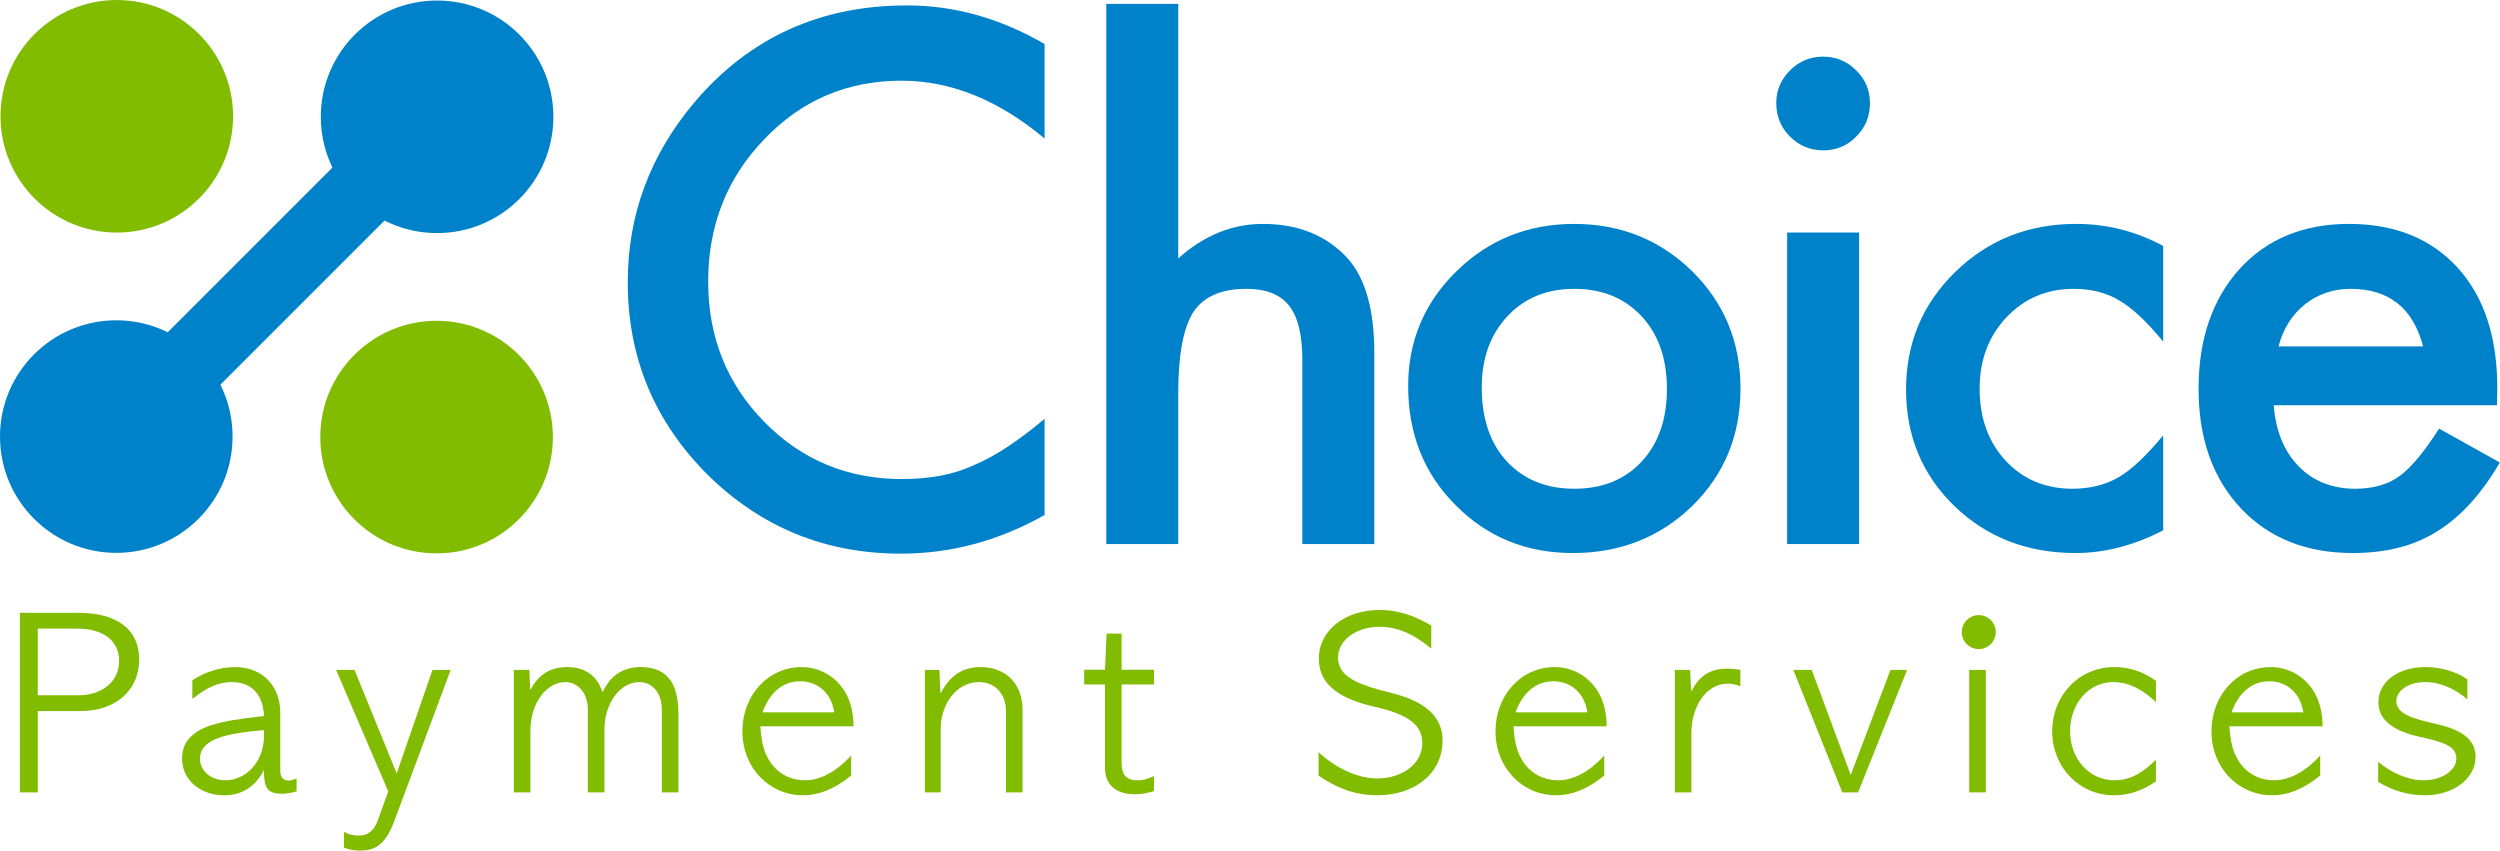 <?xml version="1.0" encoding="UTF-8" standalone="no"?><!DOCTYPE svg PUBLIC "-//W3C//DTD SVG 1.1//EN" "http://www.w3.org/Graphics/SVG/1.1/DTD/svg11.dtd"><svg width="100%" height="100%" viewBox="0 0 7651 2604" version="1.1" xmlns="http://www.w3.org/2000/svg" xmlns:xlink="http://www.w3.org/1999/xlink" xml:space="preserve" xmlns:serif="http://www.serif.com/" style="fill-rule:evenodd;clip-rule:evenodd;stroke-linejoin:round;stroke-miterlimit:2;"><g id="Layer-1" serif:id="Layer 1"><g id="Payment-Services" serif:id="Payment Services"><g id="Services"><path d="M4380.2,1985.09c-45.126,-37.867 -96.696,-66.863 -157.93,-66.863c-70.904,0 -127.308,40.271 -127.308,94.271c0,57.221 57.2,82.2 159.546,107.183c102.325,24.979 160.337,70.079 160.337,146.629c0,100.742 -85.4,167.625 -200.633,167.625c-58.013,0 -114.417,-16.129 -178.875,-60.441l-0,-71.717c45.921,43.513 114.417,80.588 179.692,80.588c74.916,-0 137.787,-43.517 137.787,-108.792c0,-56.404 -45.946,-87.829 -145.046,-110.404c-95.087,-21.754 -171.637,-60.417 -171.637,-146.634c-0,-88.645 81.383,-149.879 186.137,-149.879c52.384,0 103.142,15.292 157.929,47.529l0,70.905Z" style="fill:#81bc00;fill-rule:nonzero;"/><path d="M4858.09,2180.09c-8.871,-58.017 -49.141,-95.088 -104.754,-95.088c-57.217,0 -95.087,40.296 -115.233,95.088l219.987,-0Zm-226.433,42.725c3.225,39.479 7.262,78.954 34.65,115.208c28.2,37.075 66.883,49.963 101.529,49.963c49.167,-0 97.513,-27.388 141.825,-75.734l0,61.234c-52.362,42.7 -100.712,60.441 -146.658,60.441c-103.938,0 -186.134,-83.808 -186.134,-195.821c0,-109.587 77.367,-196.595 182.121,-196.595c70.104,-0 157.929,52.366 157.929,181.304l-285.262,-0Z" style="fill:#81bc00;fill-rule:nonzero;"/><path d="M5326.29,2100.32c-12.887,-4.829 -24.167,-8.054 -37.871,-8.054c-70.896,-0 -112.012,74.941 -112.012,150.675l-0,182.12l-50.75,0l-0,-374.7l46.733,0l3.225,64.455l1.613,-0c22.55,-47.53 58.829,-68.471 107.179,-68.471c20.121,-0 35.437,2.404 41.883,4.016l0,49.959Z" style="fill:#81bc00;fill-rule:nonzero;"/><path d="M5544.68,2050.36l119.275,321.516l121.654,-321.516l50.779,-0l-149.883,374.7l-48.346,-0l-149.879,-374.7l56.4,-0Z" style="fill:#81bc00;fill-rule:nonzero;"/><path d="M6597.93,2148.67c-36.279,-34.642 -79.771,-61.233 -130.546,-61.233c-75.738,-0 -132.137,66.883 -132.137,149.879c-0.001,85.421 58.804,150.675 135.354,150.675c50.779,-0 89.441,-24.983 127.329,-62.846l-0,66.067c-42.721,29.812 -84.604,42.721 -128.121,42.721c-107.179,-0 -189.354,-87.034 -189.354,-195.821c-0,-107.975 80.566,-196.596 190.146,-196.596c44.337,-0 84.608,12.071 127.329,41.883l-0,65.271Z" style="fill:#81bc00;fill-rule:nonzero;"/><path d="M7049.18,2180.09c-8.875,-58.017 -49.146,-95.088 -104.754,-95.088c-57.221,0 -95.088,40.296 -115.233,95.088l219.987,-0Zm-226.433,42.725c3.225,39.479 7.258,78.954 34.65,115.208c28.196,37.075 66.879,49.963 101.529,49.963c49.167,-0 97.513,-27.388 141.825,-75.734l0,61.234c-52.362,42.7 -100.717,60.441 -146.658,60.441c-103.938,0 -186.138,-83.808 -186.138,-195.821c0,-109.587 77.367,-196.595 182.121,-196.595c70.108,-0 157.933,52.366 157.933,181.304l-285.262,-0Z" style="fill:#81bc00;fill-rule:nonzero;"/><path d="M7551.25,2140.61c-36.254,-31.425 -81.379,-53.183 -129.733,-53.183c-49.142,-0 -87.825,25.775 -87.825,58.017c0,37.075 44.313,53.183 121.679,70.104c79.771,17.721 120.859,48.35 120.859,100.716c-0,64.48 -65.25,117.663 -155.505,117.663c-50.779,-0 -101.529,-15.313 -142.62,-41.113l-0,-61.237c41.091,33.854 90.233,56.404 140.191,56.404c54.792,0 99.129,-30.608 99.129,-66.887c0,-38.659 -41.908,-50.75 -115.233,-66.859c-71.721,-16.133 -123.292,-47.558 -123.292,-104.754c0,-63.662 60.442,-107.971 144.23,-107.971c48.345,0 95.087,14.492 128.12,37.867l0,61.233Z" style="fill:#81bc00;fill-rule:nonzero;"/><g id="i"><path d="M6077.36,2425.06l-50.779,0l0,-374.7l50.779,0l0,374.7Zm-25.796,-449.641c-19.333,-0 -28.995,-20.146 -28.995,-43.517c-0,-28.996 10.458,-46.712 28.995,-46.712c21.759,-0 29.813,23.345 29.813,45.1c0,19.358 -7.238,45.129 -29.813,45.129" style="fill:#81bc00;fill-rule:nonzero;"/><path d="M6107.81,1934.48c0,28.713 -23.275,51.988 -51.987,51.988c-28.704,-0 -51.979,-23.275 -51.979,-51.988c-0,-28.708 23.275,-51.983 51.979,-51.983c28.712,0 51.987,23.275 51.987,51.983" style="fill:#81bc00;fill-rule:nonzero;"/></g></g><g id="Payment"><path d="M242.12,2127.73c64.458,-0 122.47,-37.867 122.47,-104.754c0,-66.884 -54.791,-99.125 -128.912,-99.125l-120.071,-0l0,203.879l126.513,-0Zm-2.405,-252.225c116.03,-0 186.134,48.346 186.134,142.637c-0,99.105 -77.367,157.938 -178.079,157.938l-132.163,-0l0,248.979l-54.792,0l0,-549.554l178.9,-0Z" style="fill:#81bc00;fill-rule:nonzero;"/><path d="M807.81,2253.42l-0,-19.33c-119.25,11.275 -195.8,27.388 -195.8,88.646c-0,33.029 29.812,65.25 78.162,65.25c61.233,0 117.638,-55.587 117.638,-134.566m49.958,107.183c-0,11.275 4.833,28.2 24.979,28.2c9.671,-0 16.133,-3.221 24.979,-6.446l0,39.479c-21.754,6.446 -34.641,7.263 -44.308,7.263c-45.942,-0 -55.608,-17.746 -55.608,-72.538c-28.205,54 -70.109,77.367 -121.68,77.367c-71.691,-0 -128.912,-45.942 -128.912,-112.013c-0,-24.979 7.258,-45.92 21.758,-62.05c30.604,-33.037 74.121,-52.366 228.834,-68.5c-1.613,-56.4 -29.813,-103.933 -99.105,-103.933c-39.475,0 -75.754,16.108 -120.066,51.571l-0,-57.217c38.687,-24.983 83.812,-40.271 129.733,-40.271c91.05,0 139.396,63.638 139.396,140.188l-0,178.9Z" style="fill:#81bc00;fill-rule:nonzero;"/><path d="M1085.06,2050.36l128.913,316.687l109.587,-316.687l55.609,-0l-174.042,466.566c-27.408,72.509 -62.05,86.213 -103.142,86.213c-20.146,-0 -33.058,-3.217 -49.162,-8.871l-0,-48.346c12.883,7.258 28.196,11.296 43.512,11.296c33.038,-0 49.959,-18.538 60.442,-48.346l31.425,-87.037l-159.546,-371.475l56.404,-0Z" style="fill:#81bc00;fill-rule:nonzero;"/><path d="M1961,2041.51c85.4,-0 115.208,55.583 115.208,143.412l0,240.134l-50.75,-0l0,-253.813c0,-54 -32.241,-83.812 -68.496,-83.812c-61.237,-0 -107.179,67.679 -107.179,145.837l0,191.788l-50.754,-0l0,-254.634c0,-48.35 -29.812,-82.991 -68.5,-82.991c-57.196,-0 -107.154,62.845 -107.154,148.266l-0,189.359l-50.779,-0l-0,-374.7l47.533,-0l2.425,59.625l1.613,-0c24.979,-47.534 62.845,-68.471 111.2,-68.471c57.216,-0 92.679,28.2 108.787,77.341c23.367,-51.566 62.846,-77.341 116.846,-77.341" style="fill:#81bc00;fill-rule:nonzero;"/><path d="M2553.3,2180.09c-8.871,-58.017 -49.141,-95.088 -104.754,-95.088c-57.217,0 -95.087,40.296 -115.233,95.088l219.987,-0Zm-226.433,42.725c3.225,39.479 7.262,78.954 34.65,115.208c28.2,37.075 66.883,49.963 101.529,49.963c49.167,-0 97.513,-27.388 141.825,-75.734l0,61.234c-52.362,42.7 -100.712,60.441 -146.658,60.441c-103.938,0 -186.134,-83.808 -186.134,-195.821c0,-109.587 77.367,-196.595 182.121,-196.595c70.104,-0 157.929,52.366 157.929,181.304l-285.262,-0Z" style="fill:#81bc00;fill-rule:nonzero;"/><path d="M3129.47,2425.06l-50.754,0l0,-249.8c0,-48.35 -30.625,-87.825 -82.996,-87.825c-70.104,0 -116.845,70.109 -116.845,142.617l-0.001,195.008l-48.345,0l-0,-374.7l44.312,0l3.221,70.109l1.613,-0c28.195,-54.792 68.491,-78.955 120.883,-78.955c80.562,0 128.912,53.976 128.912,130.525l0,253.021Z" style="fill:#81bc00;fill-rule:nonzero;"/><path d="M3386.61,1939.17l45.921,-0l0,110.4l99.125,-0l0,45.125l-99.125,-0l0,240.929c0,32.221 12.092,52.367 48.346,52.367c13.704,-0 24.187,-0.796 50.779,-12.888l0,45.925c-18.537,5.646 -36.258,9.688 -58.833,9.688c-54.792,-0 -91.046,-26.592 -91.046,-80.592l-0,-255.429l-63.663,-0l0,-45.125l63.663,-0l4.833,-110.4Z" style="fill:#81bc00;fill-rule:nonzero;"/></g></g><g id="Choice"><path d="M3196.85,134.887l0,289.067c-141.058,-117.988 -286.967,-177.004 -437.804,-177.004c-166.175,-0 -306.179,59.716 -419.992,179.104c-114.512,118.716 -171.754,263.95 -171.754,435.704c0,169.675 57.242,312.808 171.754,429.421c114.513,116.612 254.867,174.908 421.042,174.908c85.887,0 158.846,-13.962 218.912,-41.883c33.505,-13.963 68.242,-32.825 104.196,-56.567c35.971,-23.742 73.838,-52.367 113.646,-85.887l0,294.316c-139.658,78.913 -286.292,118.342 -439.879,118.342c-231.125,-0 -428.375,-80.638 -591.771,-241.933c-162.7,-162.696 -244.033,-358.896 -244.033,-588.617c-0,-205.979 68.075,-389.617 204.229,-550.913c167.575,-197.595 384.387,-296.395 650.412,-296.395c145.234,-0 285.563,39.454 421.042,118.337" style="fill:#0082ca;fill-rule:nonzero;"/><path d="M3385.67,11.822l220.221,0l0,779.154c78.325,-70.483 164.771,-105.712 259.392,-105.712c107.671,-0 193.821,34.925 258.417,104.729c54.816,60.7 82.22,157.608 82.22,290.725l0,584.367l-220.241,-0l-0,-563.825c-0,-76.338 -13.538,-131.646 -40.621,-165.892c-27.079,-34.271 -70.642,-51.408 -130.663,-51.408c-77.02,-0 -131.158,23.837 -162.491,71.462c-30.675,48.3 -46.013,131.179 -46.013,248.629l0,461.034l-220.221,-0l0,-1653.26Z" style="fill:#0082ca;fill-rule:nonzero;"/><path d="M4534.7,1185.45c-0,95.296 25.445,170.658 76.337,226.129c52.204,56.121 121.05,84.158 206.546,84.158c86.142,0 154.967,-27.712 206.537,-83.179c51.546,-55.471 77.321,-129.546 77.321,-222.204c0,-92.663 -25.775,-166.738 -77.321,-222.204c-52.225,-56.104 -121.05,-84.188 -206.537,-84.188c-84.188,0 -152.383,28.084 -204.583,84.188c-52.221,56.146 -78.3,128.562 -78.3,217.3m-225.146,-3.9c-0,-137.692 49.283,-254.842 147.804,-351.421c98.537,-96.558 218.604,-144.863 360.225,-144.863c142.242,0 262.962,48.63 362.162,145.842c97.888,97.258 146.842,216.671 146.842,358.263c0,142.9 -49.283,262.662 -147.825,359.245c-99.196,95.93 -220.896,143.88 -365.104,143.88c-142.9,-0 -262.663,-48.934 -359.221,-146.821c-96.579,-96.584 -144.883,-217.954 -144.883,-364.125" style="fill:#0082ca;fill-rule:nonzero;"/><path d="M5689.57,1665.09l-220.221,0l-0,-953.391l220.221,-0l-0,953.391Zm-253.513,-1349.83c0,-38.496 14.033,-71.762 42.096,-99.825c28.033,-28.062 61.654,-42.091 100.804,-42.091c39.804,-0 73.754,14.029 101.813,42.091c28.058,27.409 42.091,61.004 42.091,100.804c0,39.809 -14.033,73.755 -42.092,101.813c-27.408,28.062 -61.029,42.092 -100.829,42.092c-39.804,-0 -73.754,-14.03 -101.787,-42.092c-28.063,-28.058 -42.096,-62.308 -42.096,-102.792" style="fill:#0082ca;fill-rule:nonzero;"/><path d="M6620.27,752.803l0,292.687c-50.242,-61.354 -95.25,-103.425 -135.079,-126.279c-39.129,-23.487 -85.163,-35.25 -138.017,-35.25c-82.879,0 -151.7,29.042 -206.516,87.125c-54.817,58.084 -82.225,130.85 -82.225,218.284c-0,89.412 26.429,162.812 79.283,220.241c53.504,57.429 121.721,86.121 204.6,86.121c52.858,0 99.5,-11.387 139.933,-34.246c39.175,-22.179 85.167,-65.25 138.021,-129.216l0,290.72c-89.412,46.317 -178.779,69.505 -268.196,69.505c-147.45,-0 -270.808,-47.63 -369.983,-142.925c-99.196,-95.9 -148.779,-214.992 -148.779,-357.259c-0,-142.271 50.241,-262.337 150.741,-360.225c100.48,-97.887 223.792,-146.821 369.984,-146.821c93.987,0 182.704,22.505 266.233,67.538" style="fill:#0082ca;fill-rule:nonzero;"/><path d="M7415.66,1060.15c-30.7,-117.45 -104.754,-176.192 -222.204,-176.192c-26.78,-0 -51.875,4.087 -75.384,12.258c-23.487,8.146 -44.871,19.892 -64.108,35.229c-19.263,15.338 -35.717,33.759 -49.421,55.305c-13.704,21.525 -24.167,45.991 -31.333,73.4l442.45,-0Zm226.104,180.112l-683.238,0c5.884,78.304 31.334,140.633 76.363,186.954c45.012,45.688 102.771,68.517 173.25,68.517c54.817,-0 100.154,-13.025 136.062,-39.146c35.23,-26.079 75.359,-74.383 120.392,-144.862l185.971,103.745c-28.717,48.959 -59.063,90.888 -91.025,125.788c-31.983,34.929 -66.229,63.617 -102.767,86.15c-36.558,22.504 -76.037,38.983 -118.454,49.421c-42.421,10.433 -88.433,15.666 -138.025,15.666c-142.267,0 -256.45,-45.666 -342.571,-137.041c-86.146,-92.004 -129.221,-214.034 -129.221,-366.084c0,-150.745 41.763,-272.775 125.296,-366.087c84.184,-92.004 195.779,-138.021 334.754,-138.021c140.309,0 251.225,44.708 332.817,134.1c80.896,88.763 121.375,211.771 121.375,369.025l-0.979,51.875Z" style="fill:#0082ca;fill-rule:nonzero;"/></g><g id="icon"><path d="M713.321,355.879c0,196.546 -159.333,355.879 -355.879,355.879c-196.546,0 -355.879,-159.333 -355.879,-355.879c-0,-196.546 159.333,-355.879 355.879,-355.879c196.546,0 355.879,159.333 355.879,355.879" style="fill:#81bc00;fill-rule:nonzero;"/><path d="M1691.99,1337.67c0,196.546 -159.329,355.88 -355.875,355.88c-196.55,-0 -355.879,-159.334 -355.879,-355.88c0,-196.545 159.329,-355.879 355.879,-355.879c196.546,0 355.875,159.334 355.875,355.879" style="fill:#81bc00;fill-rule:nonzero;"/><path d="M355.879,980.228c196.546,0 355.879,159.334 355.879,355.88c0,196.545 -159.333,355.879 -355.879,355.879c-196.546,-0 -355.879,-159.334 -355.879,-355.879c0,-196.546 159.333,-355.88 355.879,-355.88" style="fill:#0082ca;fill-rule:nonzero;"/><path d="M1337.67,1.562c196.546,0 355.875,159.333 355.875,355.879c0,196.546 -159.329,355.879 -355.875,355.879c-196.55,0 -355.879,-159.333 -355.879,-355.879c-0,-196.546 159.329,-355.879 355.879,-355.879" style="fill:#0082ca;fill-rule:nonzero;"/><path d="M1109.75,420.427l160.756,160.756l-657.343,657.344l-160.757,-160.756l657.344,-657.344Z" style="fill:#0082ca;"/></g></g></svg>